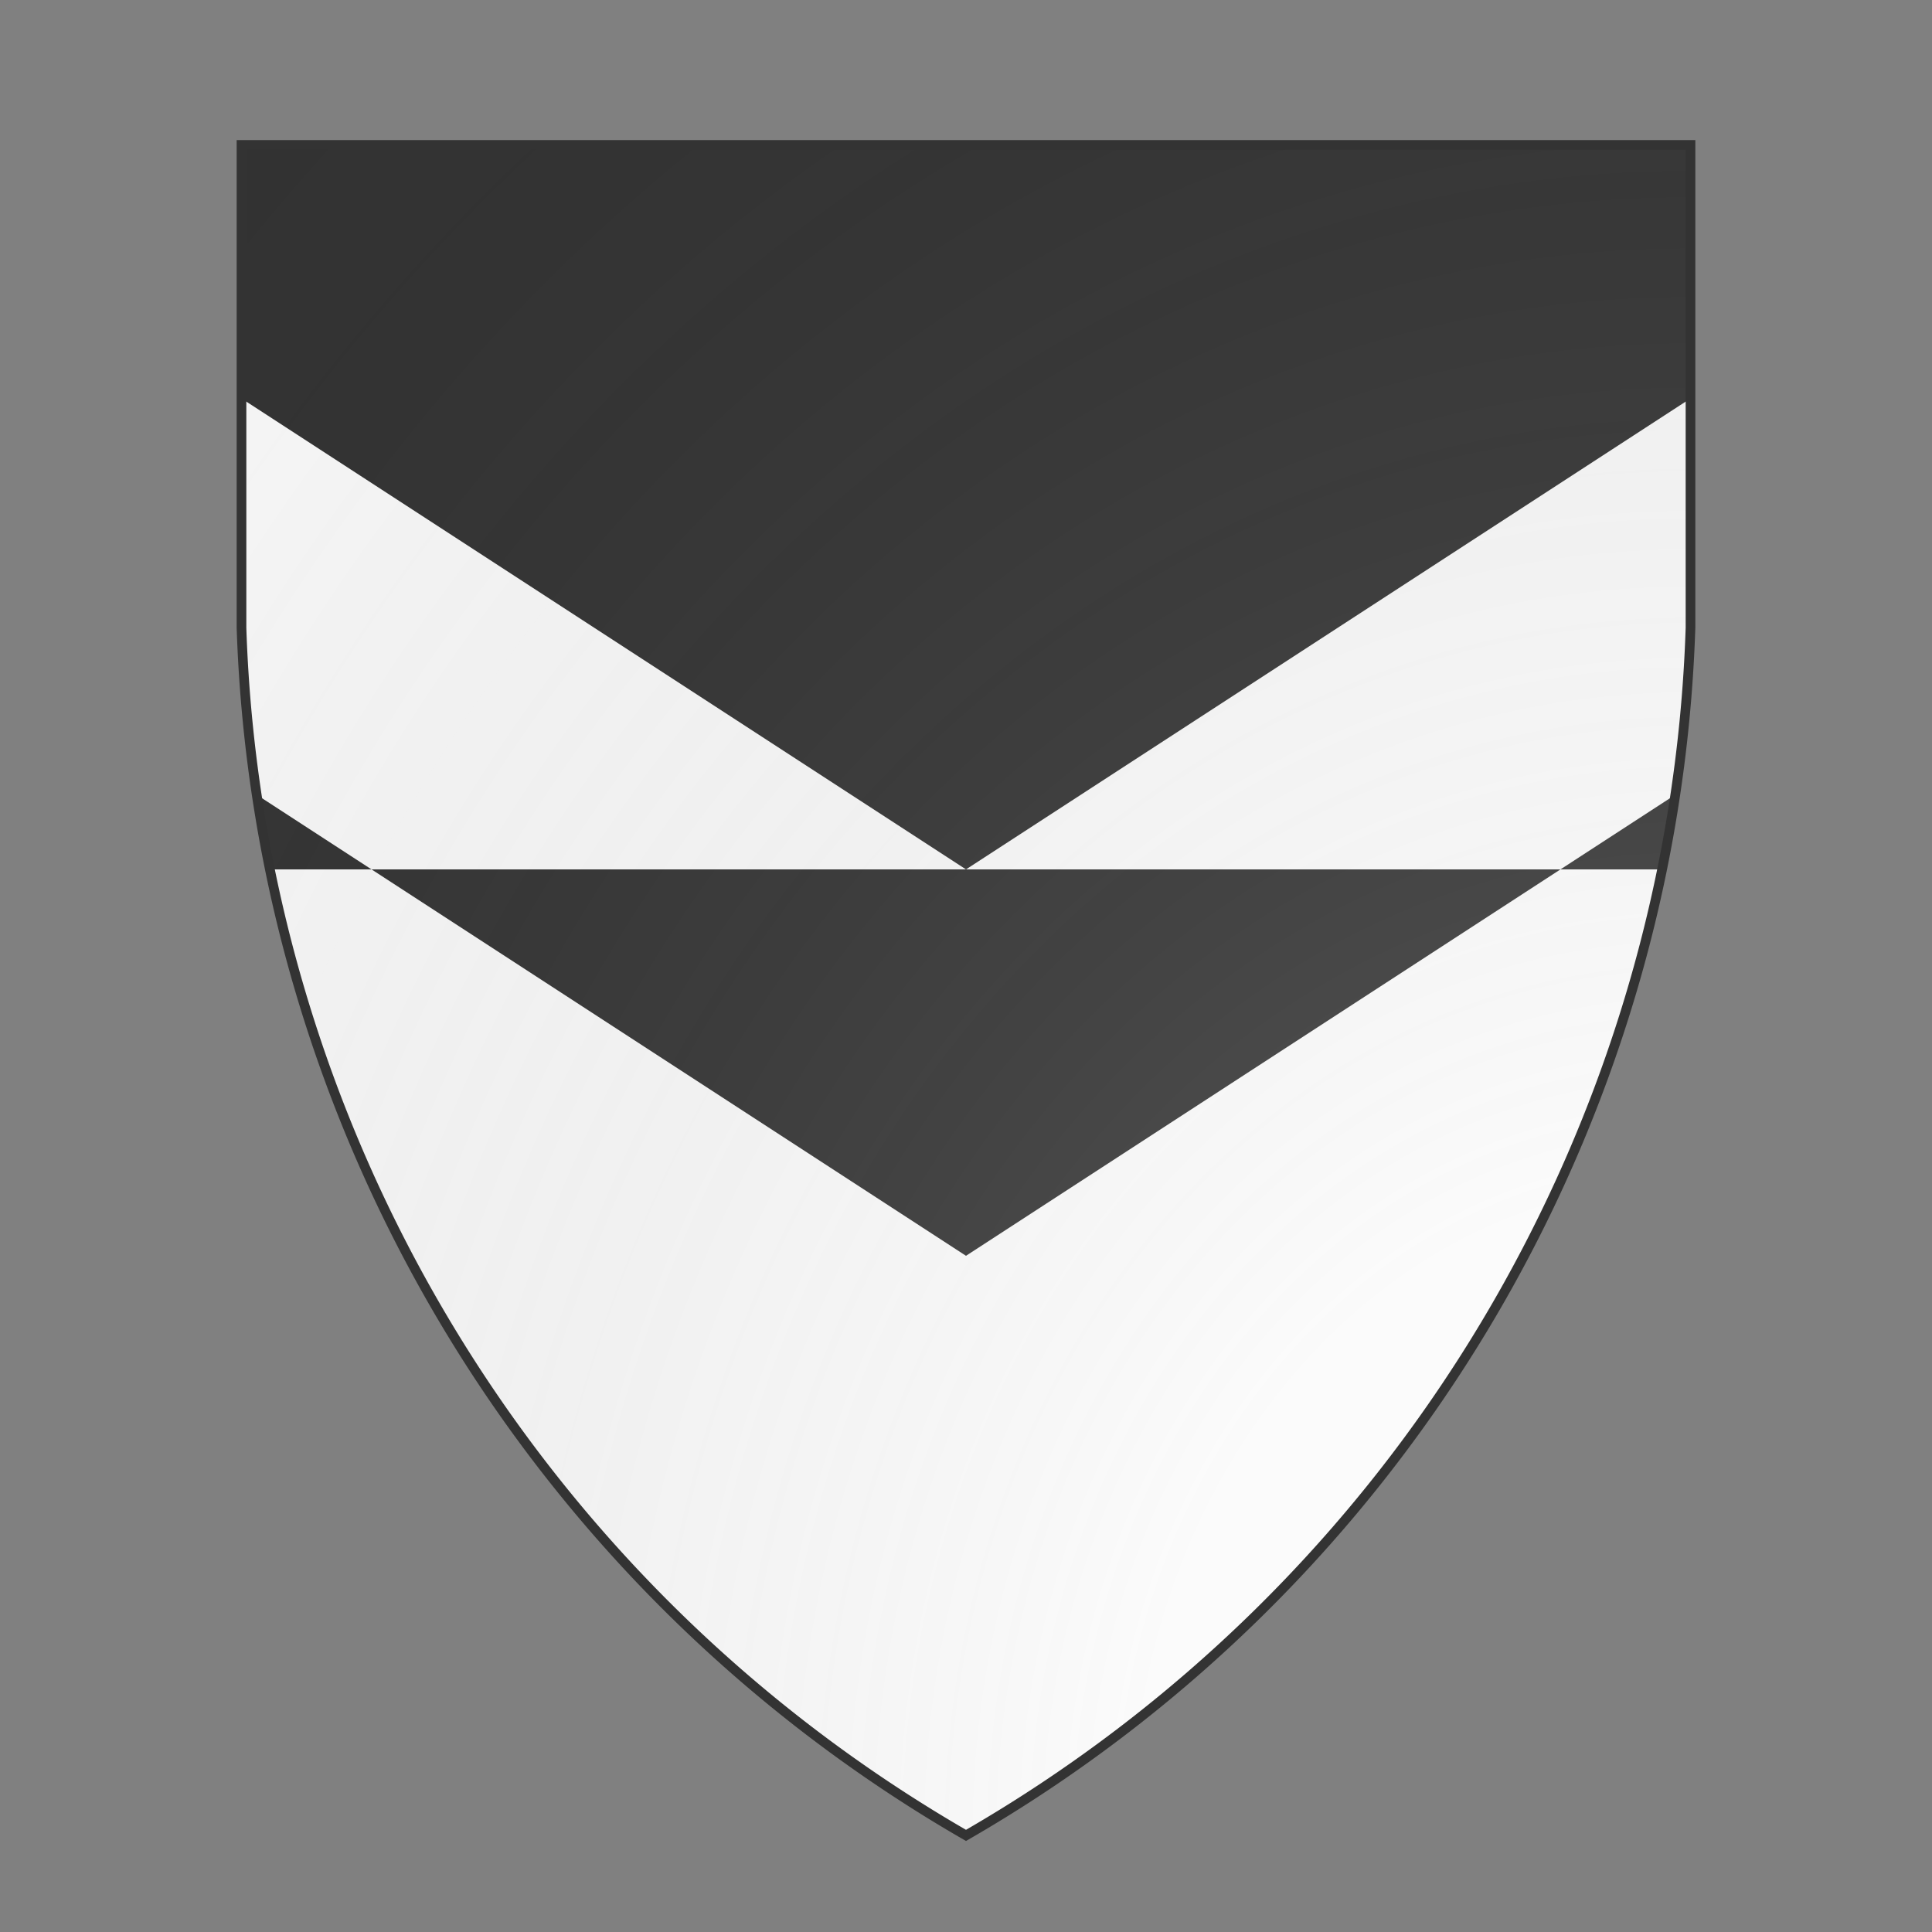 <svg id="coaworld_province_prov_13_saltmarsh_flats_saltmarsh_flats_s13" width="500" height="500" viewBox="0 10 200 200" xmlns="http://www.w3.org/2000/svg"><rect x="0" y="10" width="200" height="200" fill="#808080" stroke="none"/><defs><clipPath id="heater_coaworld_province_prov_13_saltmarsh_flats_saltmarsh_flats_s13"><path d="m25,25 h150 v50 a150,150,0,0,1,-75,125 a150,150,0,0,1,-75,-125 z"/></clipPath><clipPath id="divisionClip_coaworld_province_prov_13_saltmarsh_flats_saltmarsh_flats_s13"><rect x="0" y="100" width="200" height="100"/></clipPath><radialGradient id="backlight" cx="100%" cy="100%" r="150%"><stop stop-color="#fff" stop-opacity=".3" offset="0"/><stop stop-color="#fff" stop-opacity=".15" offset=".25"/><stop stop-color="#000" stop-opacity="0" offset="1"/></radialGradient></defs><g clip-path="url(#heater_coaworld_province_prov_13_saltmarsh_flats_saltmarsh_flats_s13)"><rect x="0" y="0" width="200" height="200" fill="#333333"/><g fill="#fafafa" stroke="none"><polygon points="0,75 100,140 200,75 200,35 100,100 0,35"/></g><g clip-path="url(#divisionClip_coaworld_province_prov_13_saltmarsh_flats_saltmarsh_flats_s13)"><rect x="0" y="0" width="200" height="200" fill="#fafafa"/><g fill="#333333" stroke="none"><polygon points="0,75 100,140 200,75 200,35 100,100 0,35"/></g></g></g><path d="m25,25 h150 v50 a150,150,0,0,1,-75,125 a150,150,0,0,1,-75,-125 z" fill="url(#backlight)" stroke="#333"/></svg>